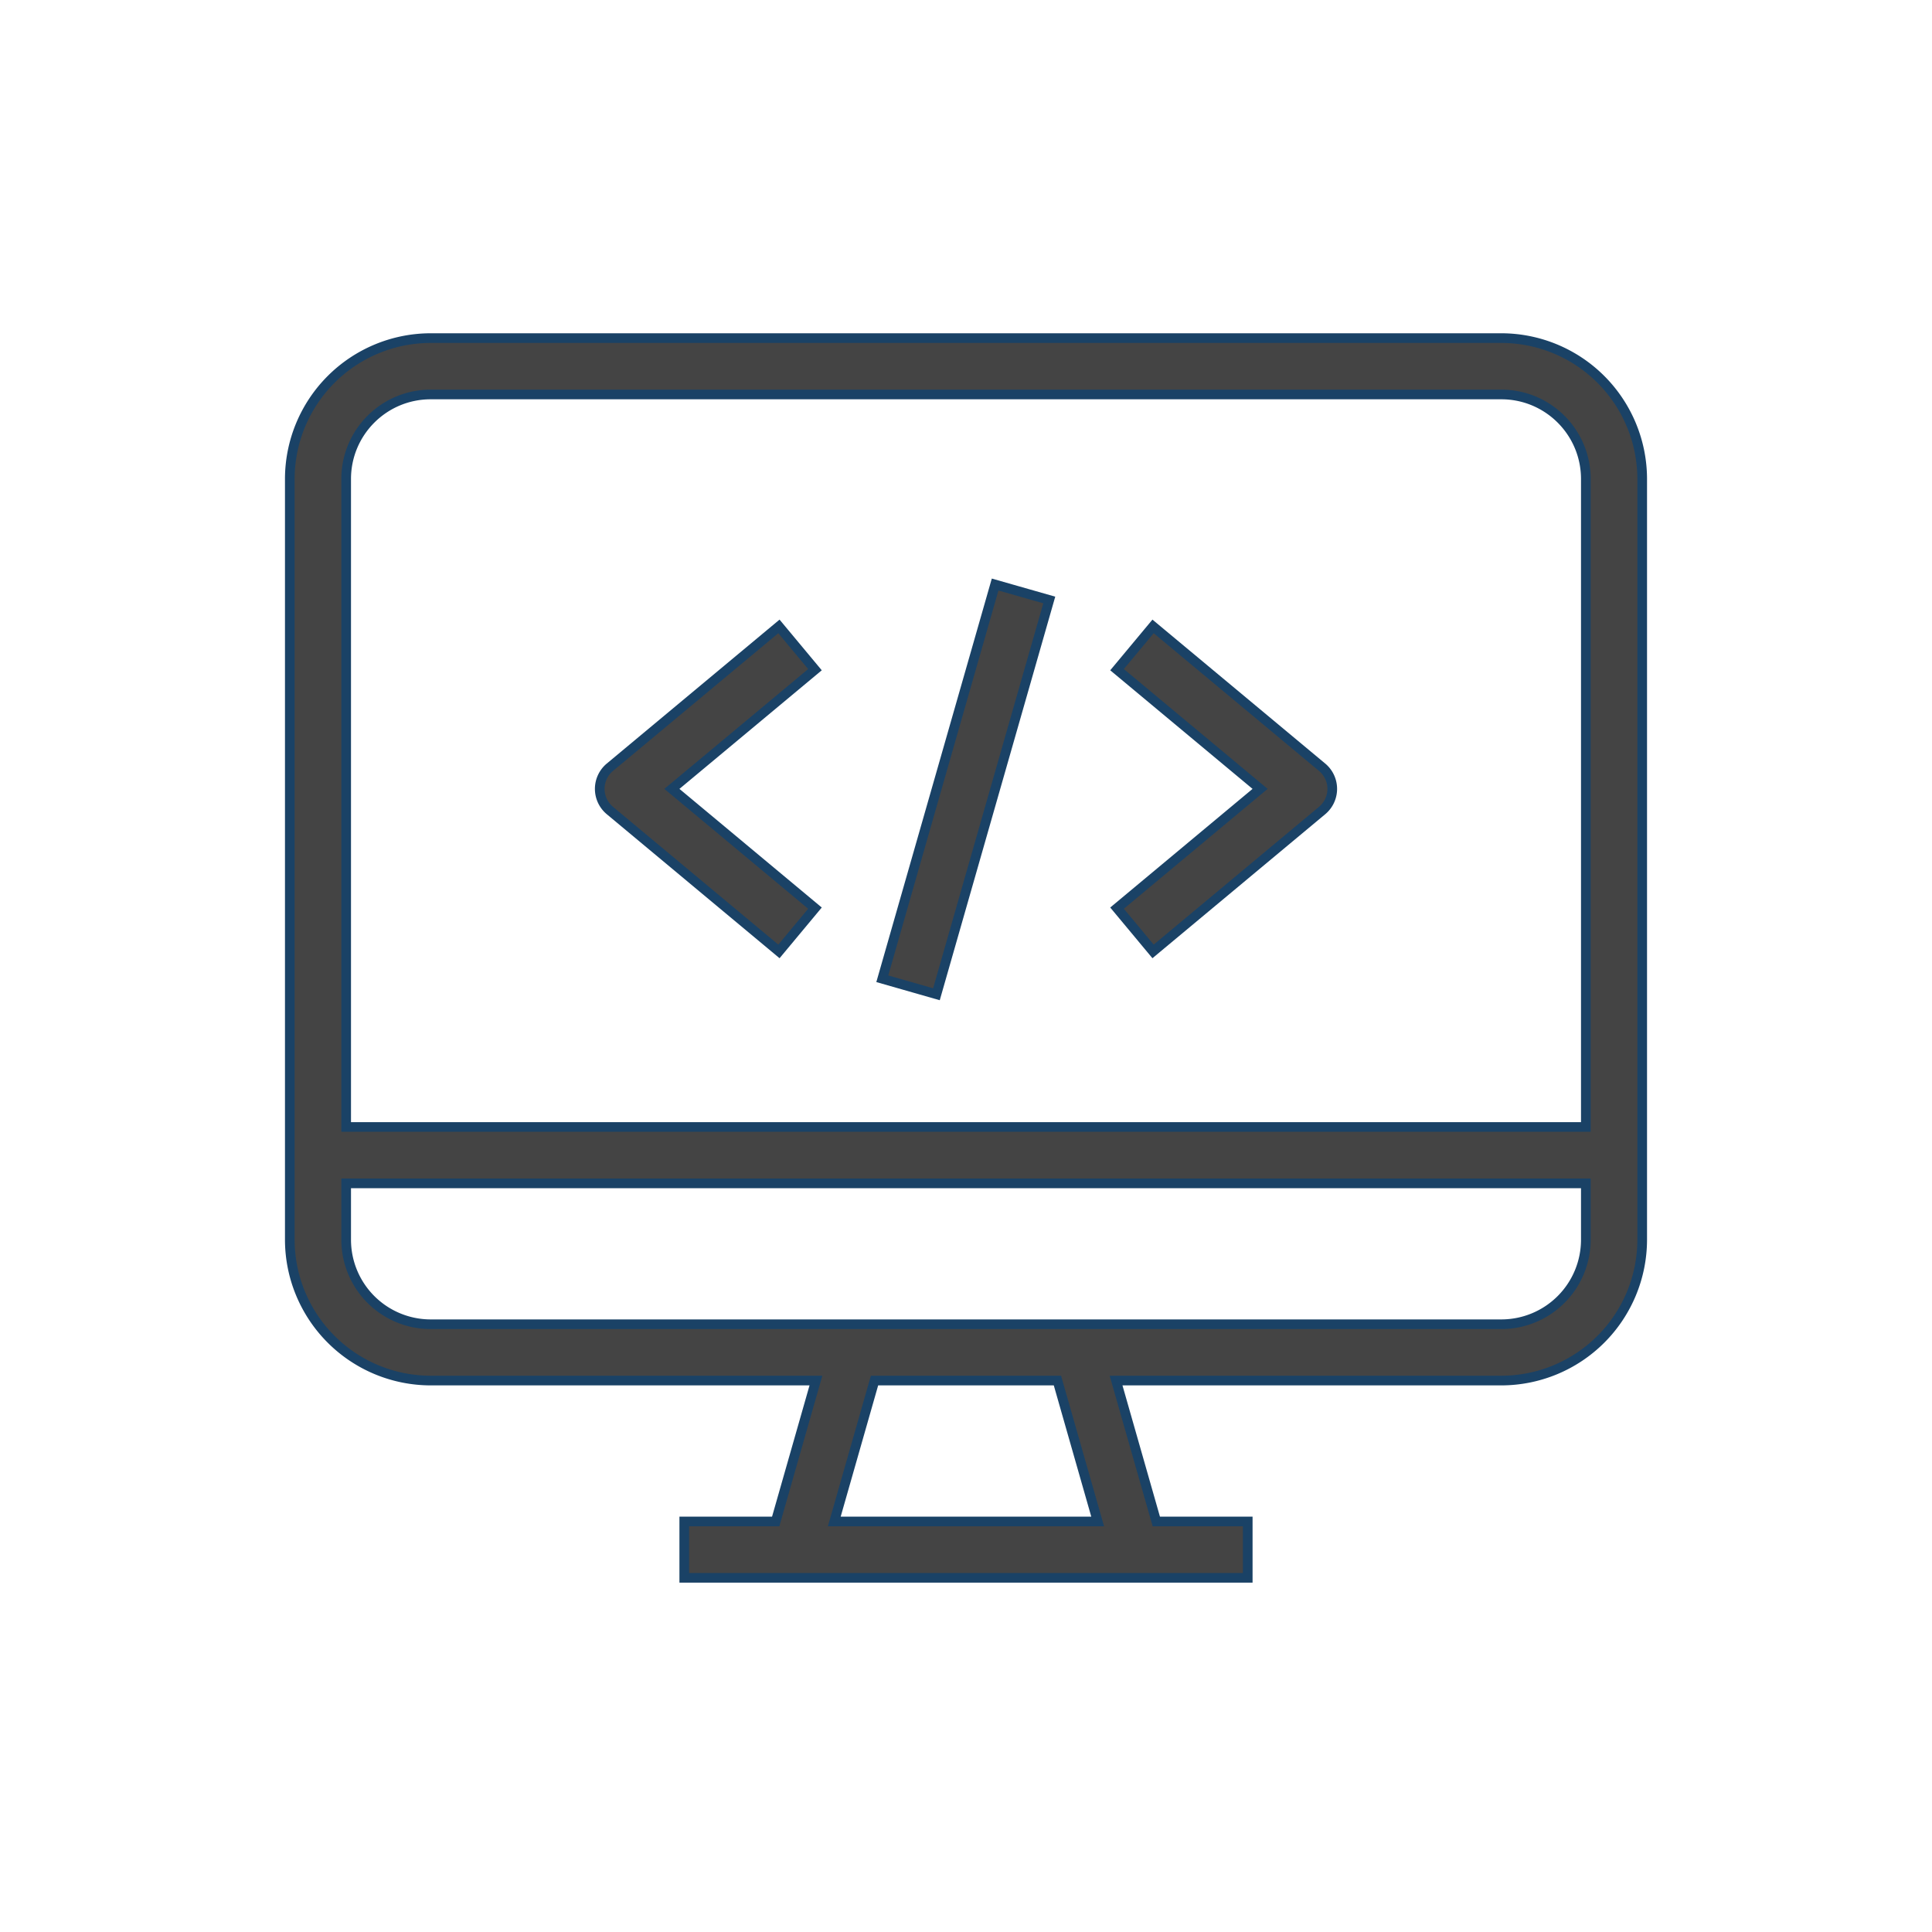 <svg xmlns="http://www.w3.org/2000/svg" width="40" height="40" viewBox="0 0 40 40">
    <g fill="#444" fill-rule="nonzero" stroke="#1A4266" stroke-width=".2">
        <path d="M31.083 7H8.917A2.92 2.92 0 0 0 6 9.917v15.75a2.92 2.92 0 0 0 2.917 2.916h7.976L16.06 31.5h-1.893v1.167h11.666V31.5H23.94l-.833-2.917h7.976A2.92 2.92 0 0 0 34 25.667V9.917A2.92 2.92 0 0 0 31.083 7zm-13.81 24.5l.833-2.917h3.787l.833 2.917h-5.453zm15.56-5.833a1.75 1.75 0 0 1-1.75 1.75H8.917a1.75 1.75 0 0 1-1.75-1.75V24.5h25.666v1.167zm0-2.334H7.167V9.917c0-.967.783-1.75 1.75-1.75h22.166c.967 0 1.75.783 1.75 1.75v13.416z"/>
        <path d="M18.267 20.264l2.336-8.162 1.121.32-2.336 8.163zM16.873 13.865l-.746-.896-3.5 2.916a.583.583 0 0 0 0 .896l3.5 2.917.746-.896-2.962-2.469 2.962-2.468zM27.448 15.96a.583.583 0 0 0-.075-.075l-3.5-2.916-.746.896 2.962 2.468-2.962 2.469.746.896 3.5-2.917a.583.583 0 0 0 .075-.821z"/>
    </g>
</svg>
